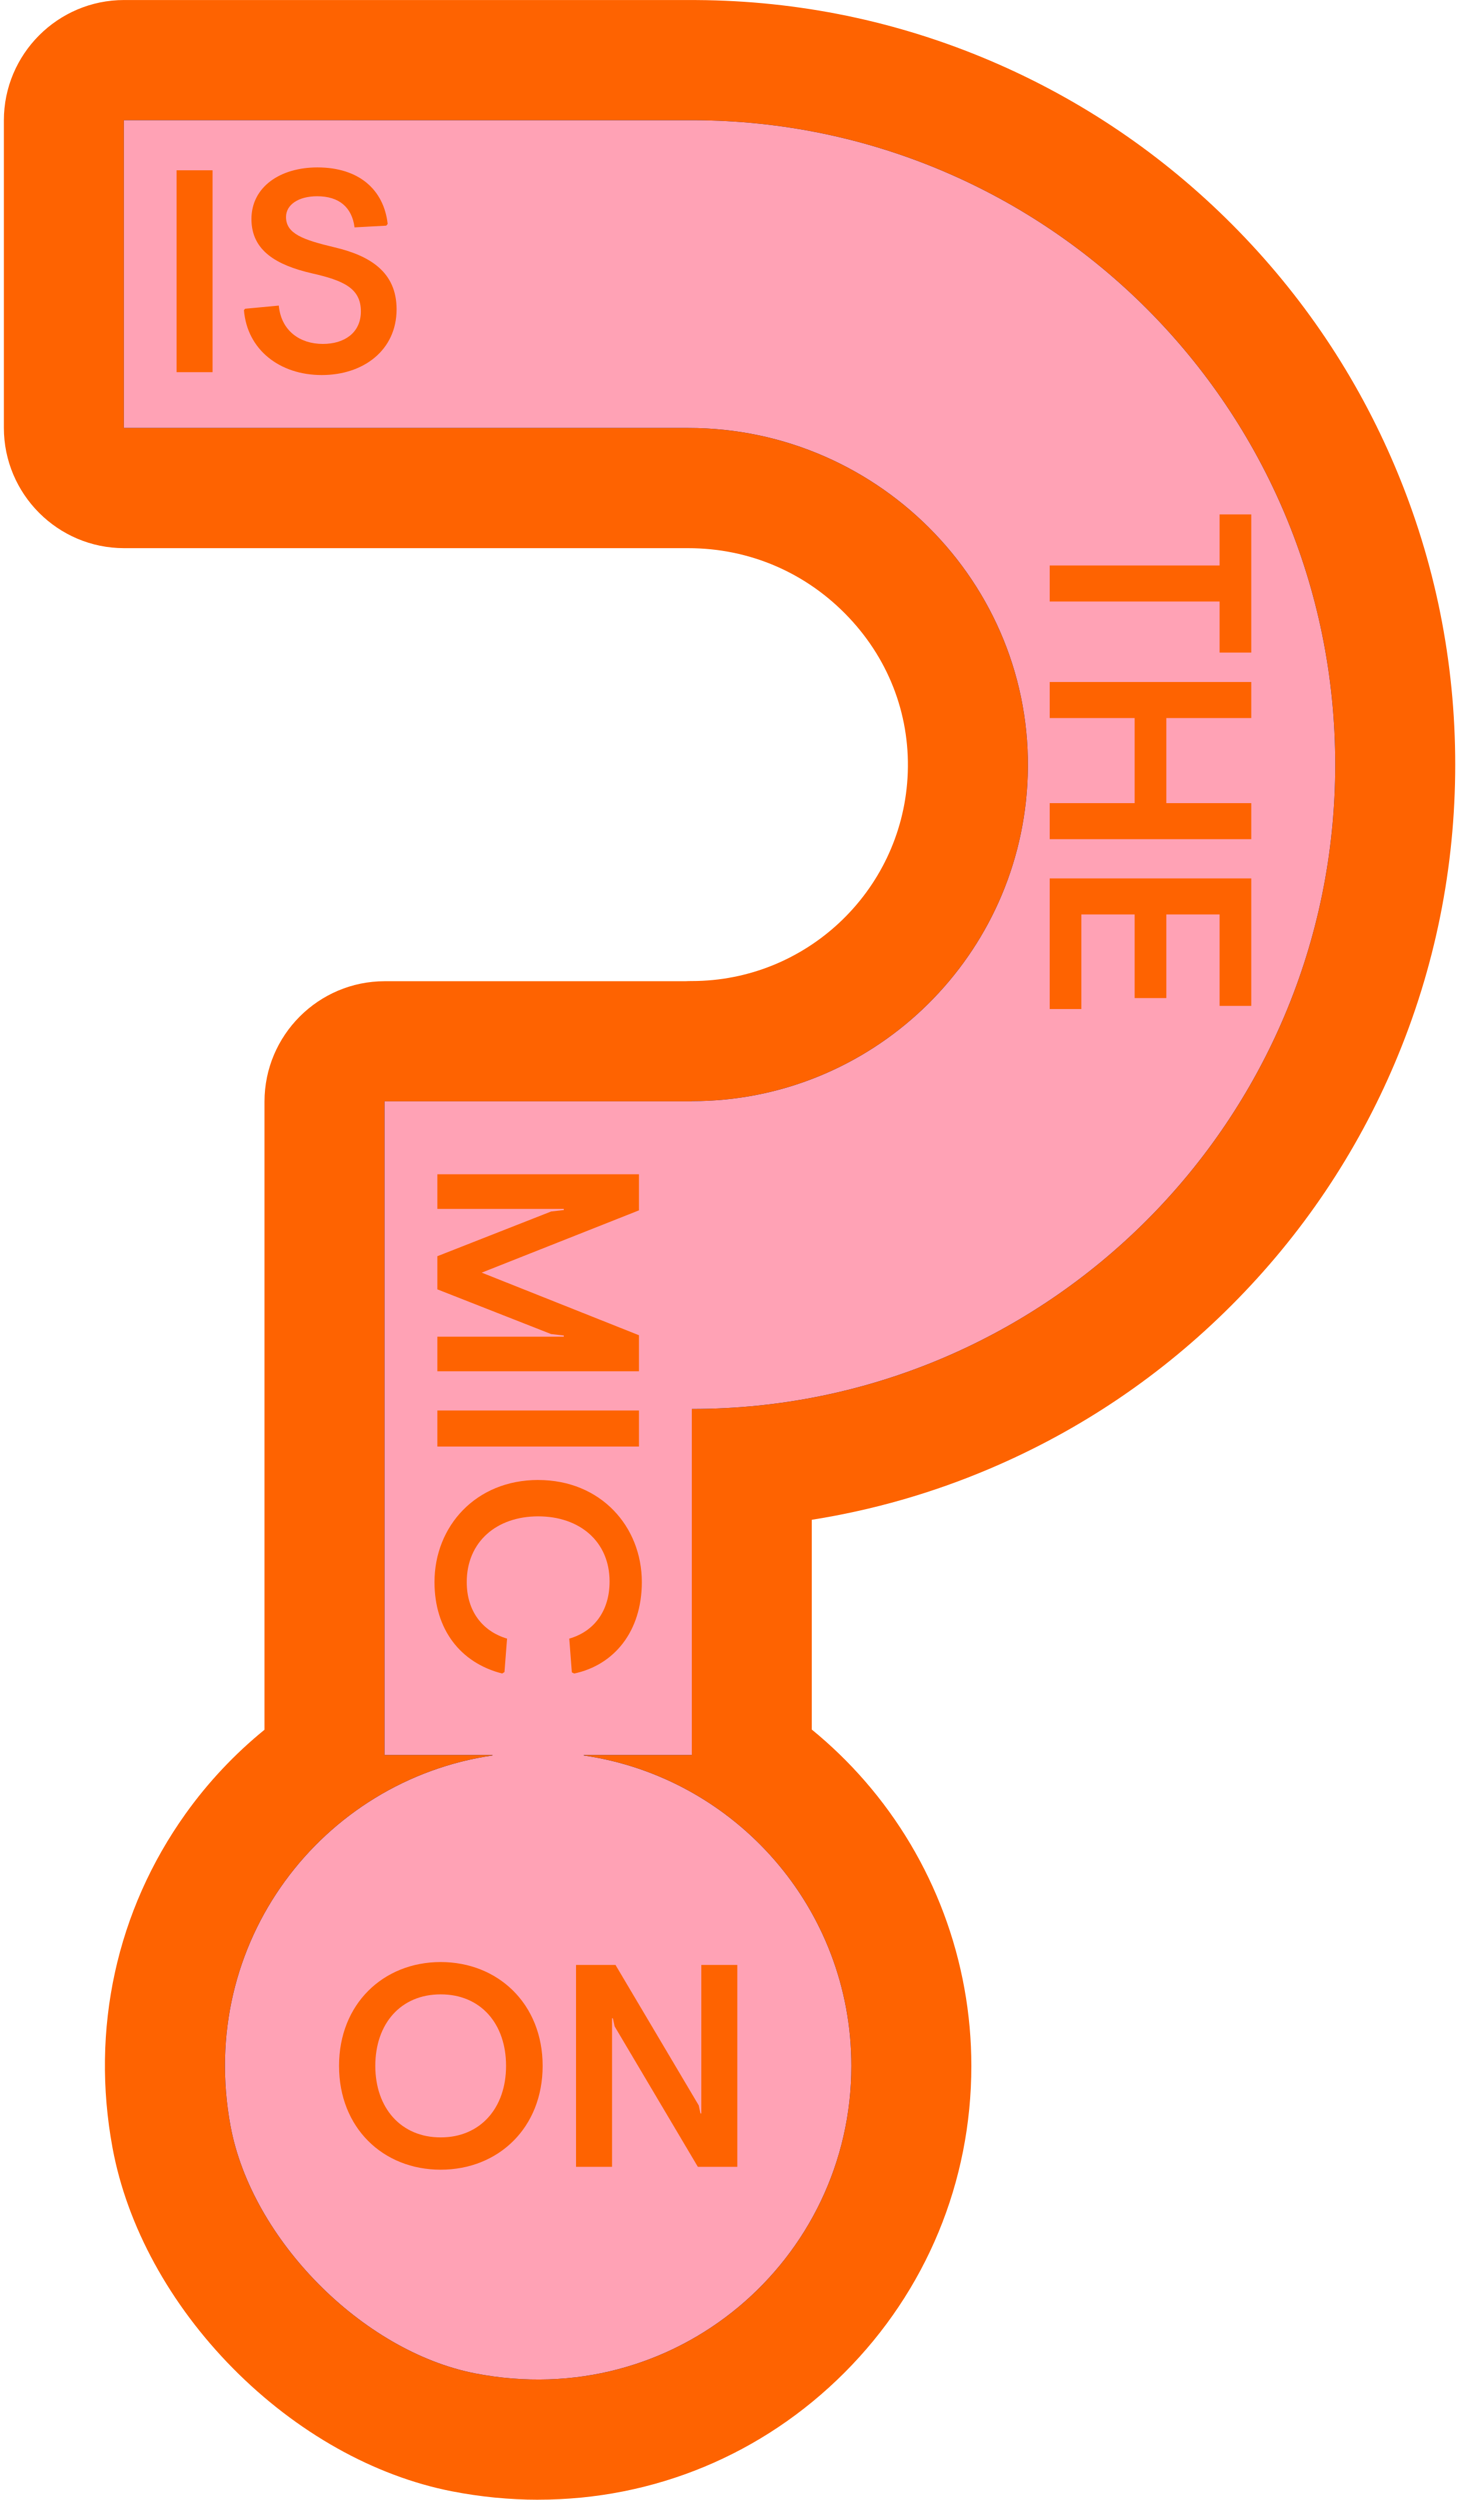 <svg width="117" height="200" viewBox="0 0 117 200" fill="none" xmlns="http://www.w3.org/2000/svg">
<path d="M43.068 200.002C40.771 200.002 38.446 199.774 36.155 199.326C29.923 198.105 23.704 194.61 18.643 189.488C13.589 184.371 10.166 178.111 9.007 171.859C7.245 162.36 9.321 152.862 14.852 145.117C16.657 142.589 18.787 140.332 21.167 138.395V88.141C21.167 82.827 25.485 78.506 30.791 78.506H54.85C55.02 78.496 55.191 78.493 55.362 78.493C64.496 78.493 72.079 71.354 72.626 62.239C72.911 57.484 71.253 52.937 67.956 49.432C64.576 45.837 59.999 43.858 55.068 43.858H9.932C4.625 43.858 0.309 39.535 0.309 34.223V9.638C0.309 4.325 4.627 0.002 9.932 0.002H55.519C55.601 0.002 55.682 0.002 55.764 0.005C63.912 0.056 71.818 1.693 79.266 4.865C86.521 7.957 93.035 12.368 98.624 17.98C104.214 23.592 108.603 30.125 111.669 37.401C114.846 44.937 116.458 52.935 116.458 61.175C116.458 69.415 114.841 77.437 111.655 84.983C108.579 92.266 104.177 98.807 98.571 104.421C92.966 110.036 86.436 114.444 79.162 117.527C74.585 119.468 69.837 120.827 64.965 121.596V138.38C66.485 139.621 67.907 140.996 69.211 142.494C74.707 148.809 77.735 156.905 77.735 165.289C77.735 174.561 74.129 183.279 67.582 189.834C61.034 196.39 52.328 200 43.068 200V200.002Z" fill="#FE6301"/>
<path d="M55.364 112.75C55.364 112.739 55.373 112.73 55.385 112.73C83.813 112.718 106.855 89.64 106.855 61.173C106.855 32.707 83.885 9.702 55.519 9.618L9.932 9.617C9.921 9.617 9.911 9.626 9.911 9.638V34.22C9.911 34.231 9.921 34.24 9.932 34.24H55.069C70.613 34.24 83.146 47.278 82.213 62.812C81.366 76.924 69.669 88.104 55.364 88.104V88.117H30.792C30.781 88.117 30.771 88.127 30.771 88.138V140.395C30.771 140.406 30.781 140.416 30.792 140.416H39.398C39.423 140.416 39.427 140.452 39.401 140.457C25.785 142.456 15.726 155.415 18.45 170.1C20.128 179.147 28.981 188.118 38.001 189.887C54.064 193.036 68.132 180.806 68.132 165.288C68.132 152.673 58.837 142.234 46.733 140.459C46.707 140.456 46.709 140.417 46.736 140.417H55.343C55.354 140.417 55.364 140.408 55.364 140.396V112.749V112.75Z" fill="black"/>
<path d="M55.364 112.75C55.364 112.739 55.373 112.73 55.385 112.73C83.813 112.718 106.855 89.64 106.855 61.173C106.855 32.707 83.885 9.702 55.519 9.618L9.932 9.617C9.921 9.617 9.911 9.626 9.911 9.638V34.22C9.911 34.231 9.921 34.24 9.932 34.24H55.069C70.613 34.24 83.146 47.278 82.213 62.812C81.366 76.924 69.669 88.104 55.364 88.104V88.117H30.792C30.781 88.117 30.771 88.127 30.771 88.138V140.395C30.771 140.406 30.781 140.416 30.792 140.416H39.398C39.423 140.416 39.427 140.452 39.401 140.457C25.785 142.456 15.726 155.415 18.45 170.1C20.128 179.147 28.981 188.118 38.001 189.887C54.064 193.036 68.132 180.806 68.132 165.288C68.132 152.673 58.837 142.234 46.733 140.459C46.707 140.456 46.709 140.417 46.736 140.417H55.343C55.354 140.417 55.364 140.408 55.364 140.396V112.749V112.75Z" fill="#FFA2B5"/>
<path d="M51.134 96.84L38.55 101.823L51.134 106.831V109.715H35.001V106.946H45.119V106.853L44.105 106.738L35.001 103.161V100.508L44.105 96.931L45.119 96.815V96.722H35.001V93.953H51.134V96.84Z" fill="#FE6301"/>
<path d="M51.134 112.853V115.737H35.001V112.853H51.134Z" fill="#FE6301"/>
<path d="M43.068 118.414C48.069 118.414 51.364 122.128 51.364 126.583C51.364 130.552 49.129 133.228 45.949 133.898L45.764 133.805L45.556 131.105C47.562 130.528 48.783 128.867 48.783 126.537C48.783 123.328 46.385 121.322 43.068 121.322C39.75 121.322 37.352 123.352 37.352 126.583C37.352 128.868 38.574 130.506 40.579 131.105L40.371 133.781L40.187 133.897C36.823 133.043 34.771 130.342 34.771 126.581C34.771 122.128 38.066 118.412 43.068 118.412V118.414Z" fill="#FE6301"/>
<path d="M27.132 165.289C27.132 160.328 30.682 156.982 35.267 156.982C39.852 156.982 43.426 160.328 43.426 165.289C43.426 170.25 39.876 173.596 35.267 173.596C30.658 173.596 27.132 170.25 27.132 165.289ZM40.499 165.289C40.499 161.919 38.471 159.567 35.267 159.567C32.063 159.567 30.035 161.921 30.035 165.289C30.035 168.658 32.087 171.012 35.267 171.012C38.447 171.012 40.499 168.658 40.499 165.289Z" fill="#FE6301"/>
<path d="M46.099 157.213H49.257L55.918 168.451L56.055 169.097H56.124V157.213H59.005V173.366H55.847L49.186 162.127L49.048 161.482H48.98V173.366H46.099V157.213Z" fill="#FE6301"/>
<path d="M14.13 13.625H17.011V29.777H14.13V13.625Z" fill="#FE6301"/>
<path d="M19.522 24.818L19.615 24.703L22.311 24.449C22.496 26.457 23.994 27.518 25.837 27.518C27.543 27.518 28.88 26.642 28.88 24.911C28.88 23.065 27.497 22.441 24.939 21.864C22.174 21.219 20.122 20.087 20.122 17.527C20.122 14.966 22.404 13.395 25.4 13.395C28.742 13.395 30.723 15.195 31.024 17.918L30.909 18.055L28.374 18.193C28.166 16.578 27.129 15.701 25.378 15.701C23.902 15.701 22.889 16.371 22.889 17.363C22.889 18.701 24.25 19.187 26.761 19.786C29.619 20.456 31.738 21.77 31.738 24.747C31.738 28 29.11 30.008 25.746 30.008C22.382 30.008 19.776 27.978 19.523 24.816L19.522 24.818Z" fill="#FE6301"/>
<path d="M97.601 45.243V41.158H100.136V52.212H97.601V48.127H84.004V45.243H97.601Z" fill="#FE6301"/>
<path d="M100.136 54.566V57.451H93.338V64.258H100.136V67.142H84.004V64.258H90.802V57.451H84.004V54.566H100.136Z" fill="#FE6301"/>
<path d="M100.136 70.28V80.48H97.601V73.165H93.338V79.856H90.802V73.165H86.539V80.733H84.004V70.28H100.136Z" fill="#FE6301"/>
</svg>
